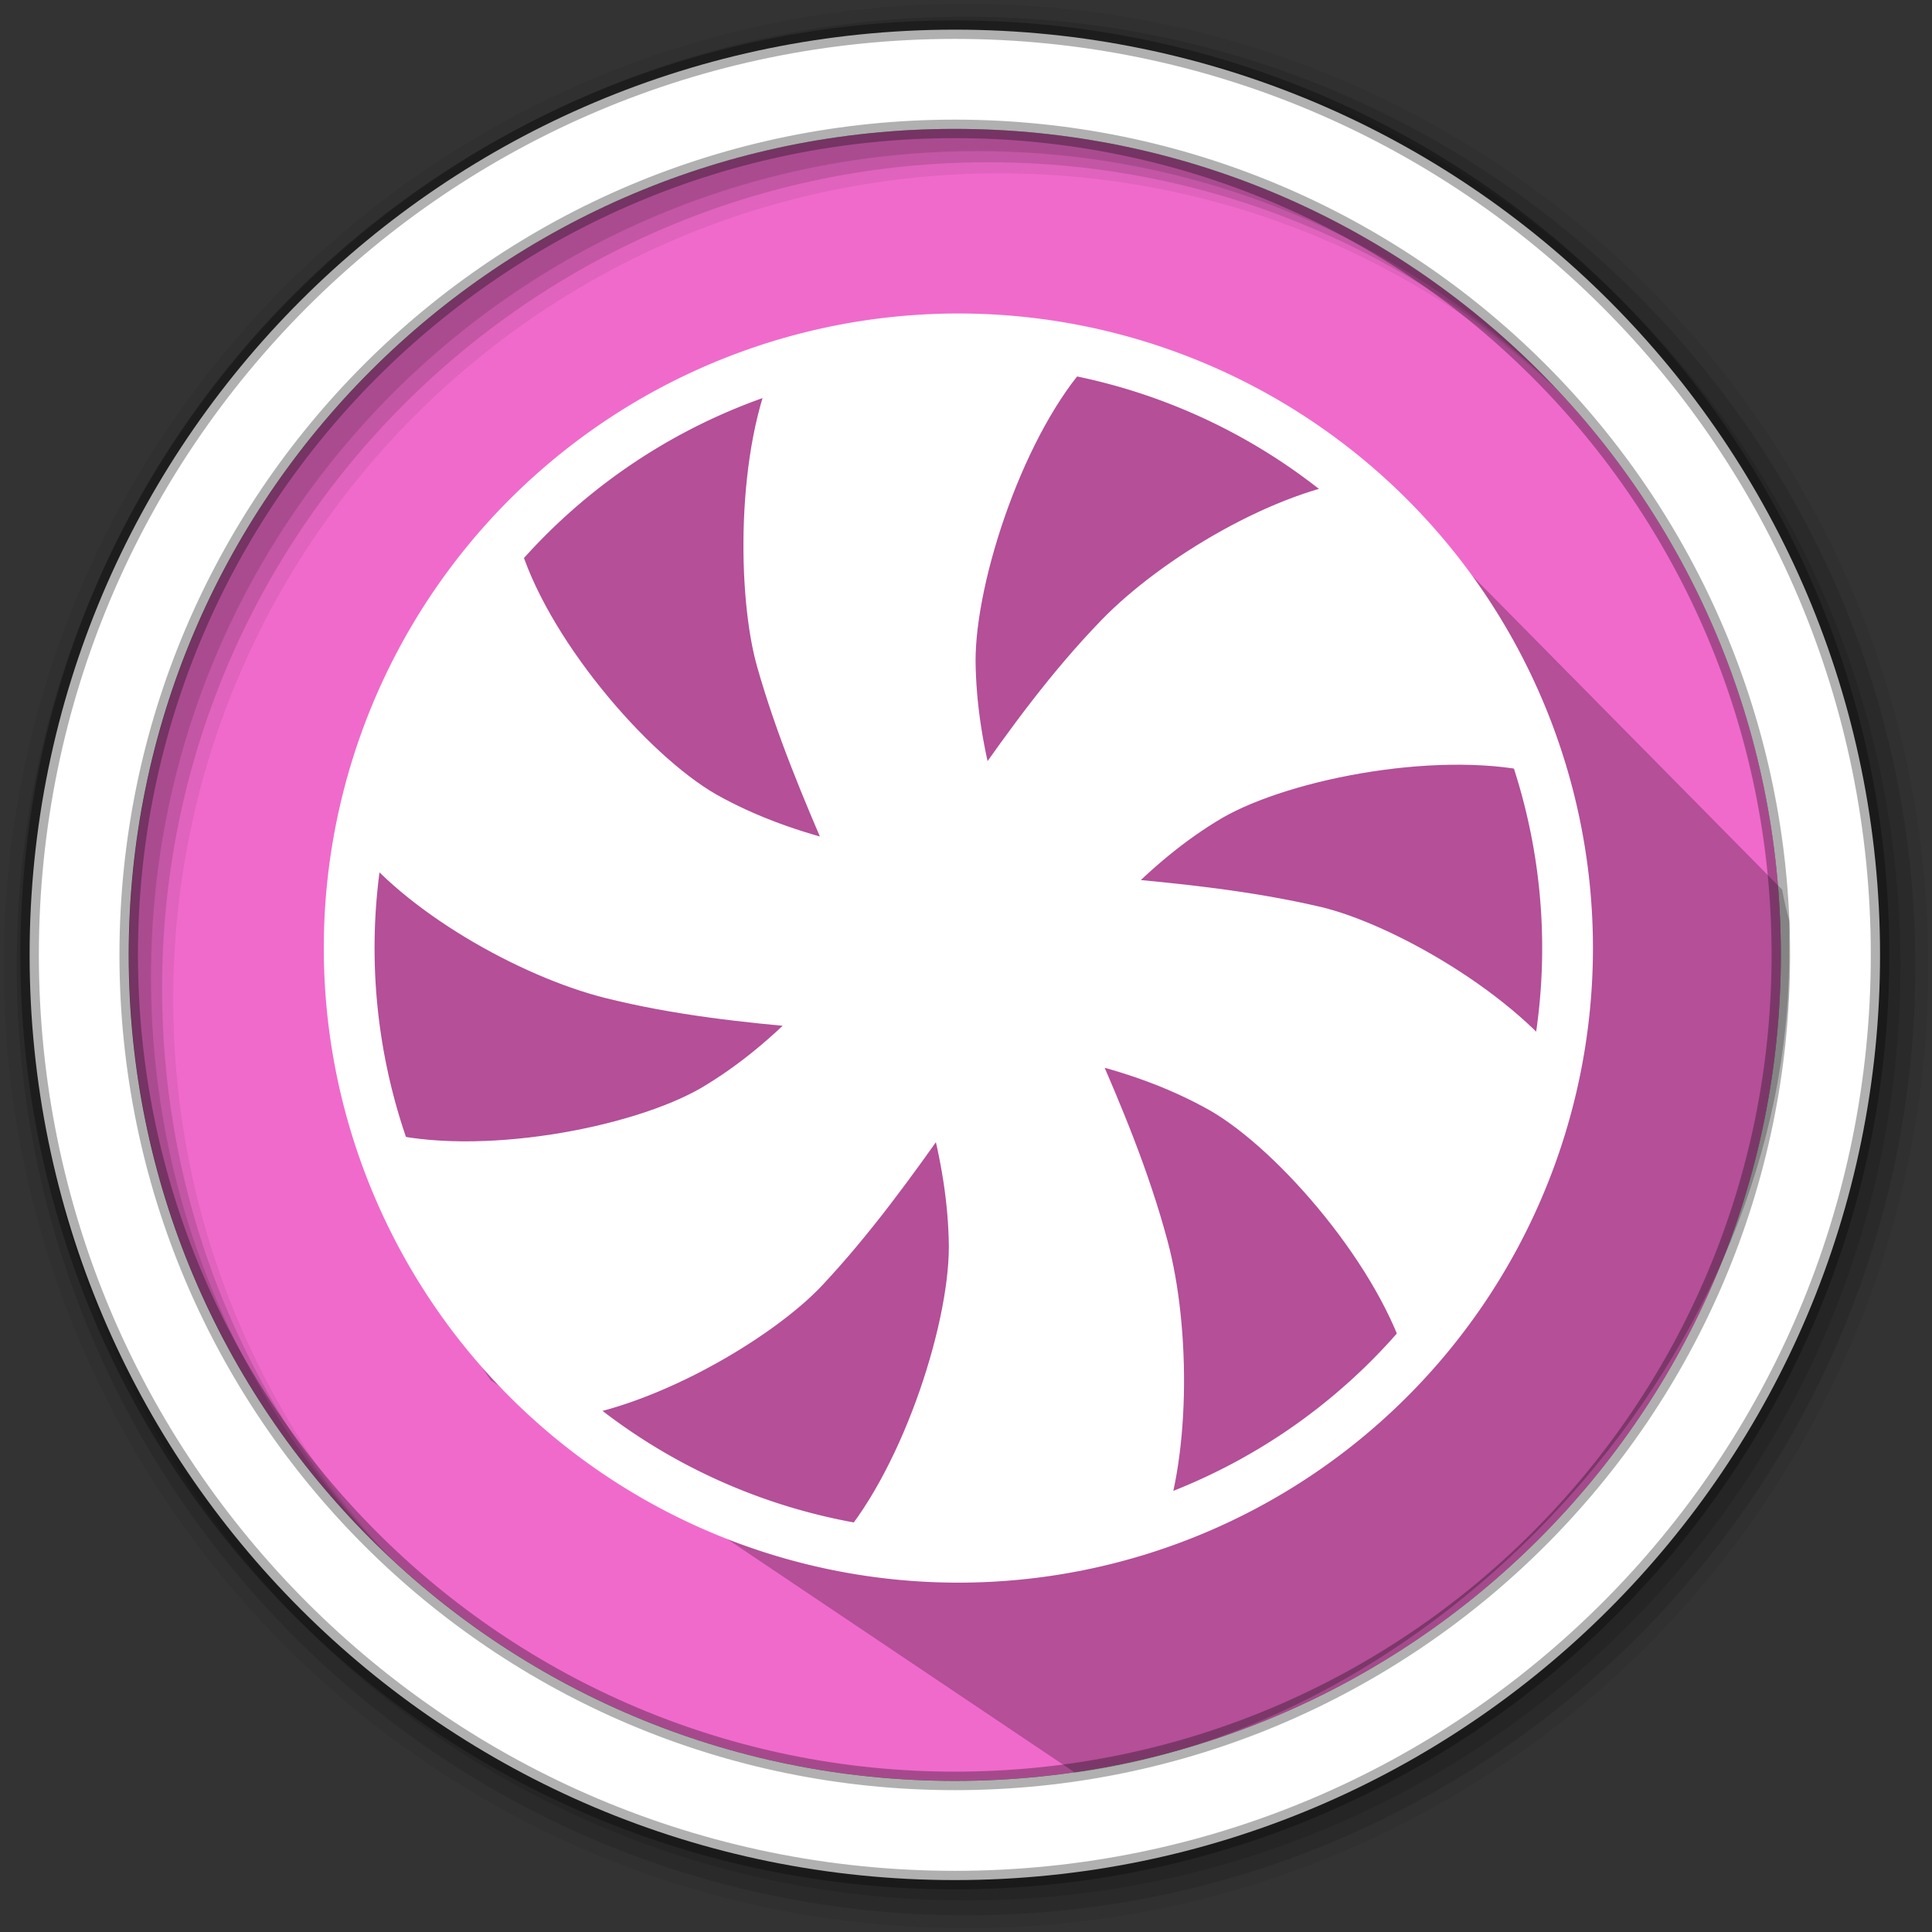 <svg height="512" viewBox="0 0 512 512" width="512" xmlns="http://www.w3.org/2000/svg">
 <rect x="0" y="0" width="512" height="512" fill="#333333" stroke="none"/>
 <path d="m471.95 253.05c0 120.9-98.01 218.9-218.9 218.9-120.9 0-218.9-98.01-218.9-218.9 0-120.9 98.01-218.9 218.9-218.9 120.9 0 218.9 98.01 218.9 218.9" fill="#f06acb" fill-rule="evenodd"/>
 <path d="m256 1c-140.83 0-255 114.17-255 255 0 140.83 114.17 255 255 255 140.83 0 255-114.17 255-255 0-140.83-114.17-255-255-255m8.827 44.931c120.9 0 218.9 98 218.9 218.9 0 120.9-98 218.9-218.9 218.9-120.9 0-218.93-98-218.93-218.9 0-120.9 98.03-218.9 218.93-218.9" fill-opacity=".067" fill-rule="evenodd"/>
 <g fill-opacity=".129" fill-rule="evenodd">
  <path d="m256 4.433c-138.94 0-251.57 112.63-251.57 251.57 0 138.94 112.63 251.57 251.57 251.57 138.94 0 251.57-112.63 251.57-251.57 0-138.94-112.63-251.57-251.57-251.57m5.885 38.556c120.9 0 218.9 98 218.9 218.9 0 120.9-98 218.9-218.9 218.9-120.9 0-218.93-98-218.93-218.9 0-120.9 98.03-218.9 218.93-218.9"/>
  <path d="m256 8.356c-136.77 0-247.64 110.87-247.64 247.64 0 136.77 110.87 247.64 247.64 247.64 136.77 0 247.64-110.87 247.64-247.64 0-136.77-110.87-247.64-247.64-247.64m2.942 31.691c120.9 0 218.9 98 218.9 218.9 0 120.9-98 218.9-218.9 218.9-120.9 0-218.93-98-218.93-218.9 0-120.9 98.03-218.9 218.93-218.9"/>
 </g>
 <path d="m253.04 7.859c-135.42 0-245.19 109.78-245.19 245.19 0 135.42 109.78 245.19 245.19 245.19 135.42 0 245.19-109.78 245.19-245.19 0-135.42-109.78-245.19-245.19-245.19zm0 26.297c120.9 0 218.9 98 218.9 218.9 0 120.9-98 218.9-218.9 218.9-120.9 0-218.93-98-218.93-218.9 0-120.9 98.03-218.9 218.93-218.9z" fill="#ffffff" fill-rule="evenodd" stroke="#000000" stroke-opacity=".31" stroke-width="4.904"/>
 <path d="m354.296 116.26c-13.555 10.003-29.344-16.674-62.232-25.254-22.81-5.95-60.922 4.589-82.925 9.887-20.138 4.849-45.877 16.194-60.878 32.498-20.17 21.921-27.537 57.424-38.52 70.429-51.957 61.518 20.329 161.974 20.329 161.974l154.787 103.95c99.149-13.26 189.574-112.004 189.295-217.167-.037-14.14.688-3.427-1.875-16.826" opacity=".25"/>
 <path d="m255.02 90.431c-15.986 0-31.422 2.35-46.018 6.656-10.488 22.303-10.072 60.699-4.948 78.683 5.004 17.589 12.069 34.471 19.339 51.157-12.521-3.007-24.435-7.192-35.431-13.382-19.247-11.116-46.562-43.075-53.902-69.049-18.908 21.104-32.382 47.176-38.198 76.022 13.1 17.814 43.209 34.987 65.428 40.541 17.899 4.475 36.01 6.402 54.008 7.954-8.314 8.583-17.356 16.233-27.696 22.346-19.268 11.152-60.706 18.831-86.863 12.147 8.851 26.905 24.491 50.719 44.967 69.352 24.774-1.962 57.029-21.16 69.656-34.683 12.662-13.53 23.581-28.634 34.231-43.823 3.218 11.921 5.286 23.884 5.392 36.031 0 22.402-13.347 62.499-31.197 81.661 10.1 1.969 20.518 3.035 31.197 3.035 16.84 0 33.074-2.548 48.348-7.305 8.773-20.08 8.681-55.631 2.675-77.991-4.877-18.196-12.006-35.255-19.381-52.025 12.542 2.943 24.555 7.129 35.798 13.467 19.311 11.123 46.724 43.245 53.966 69.26 18.316-20.631 31.458-45.962 37.386-73.961-14.187-20.377-46.724-38.558-64.694-42.772-17.906-4.164-36.307-6.084-54.643-7.707 8.413-8.646 17.455-16.297 27.639-22.303 19.29-11.138 60.777-18.817 86.927-12.105-9.211-27.787-25.712-52.229-47.254-71.074h-.014c-21.936 2.611-51.608 19.988-67.425 36.335-12.944 13.389-23.757 28.232-34.189 43.202-3.042-11.434-4.997-23.016-5.117-34.958-.021-22.402 13.319-62.499 31.168-81.661-10.1-1.969-20.518-3.035-31.197-3.035v-.028z" fill="#ffffff" stroke="#ffffff" stroke-width="7.058"/>
 <path d="m415.421 251.248a161.442 161.442 0 0 1 -322.885 0 161.442 161.442 0 1 1 322.885 0z" fill="none" stroke="#ffffff" stroke-miterlimit="2.7" stroke-width="13.454"/>
</svg>
